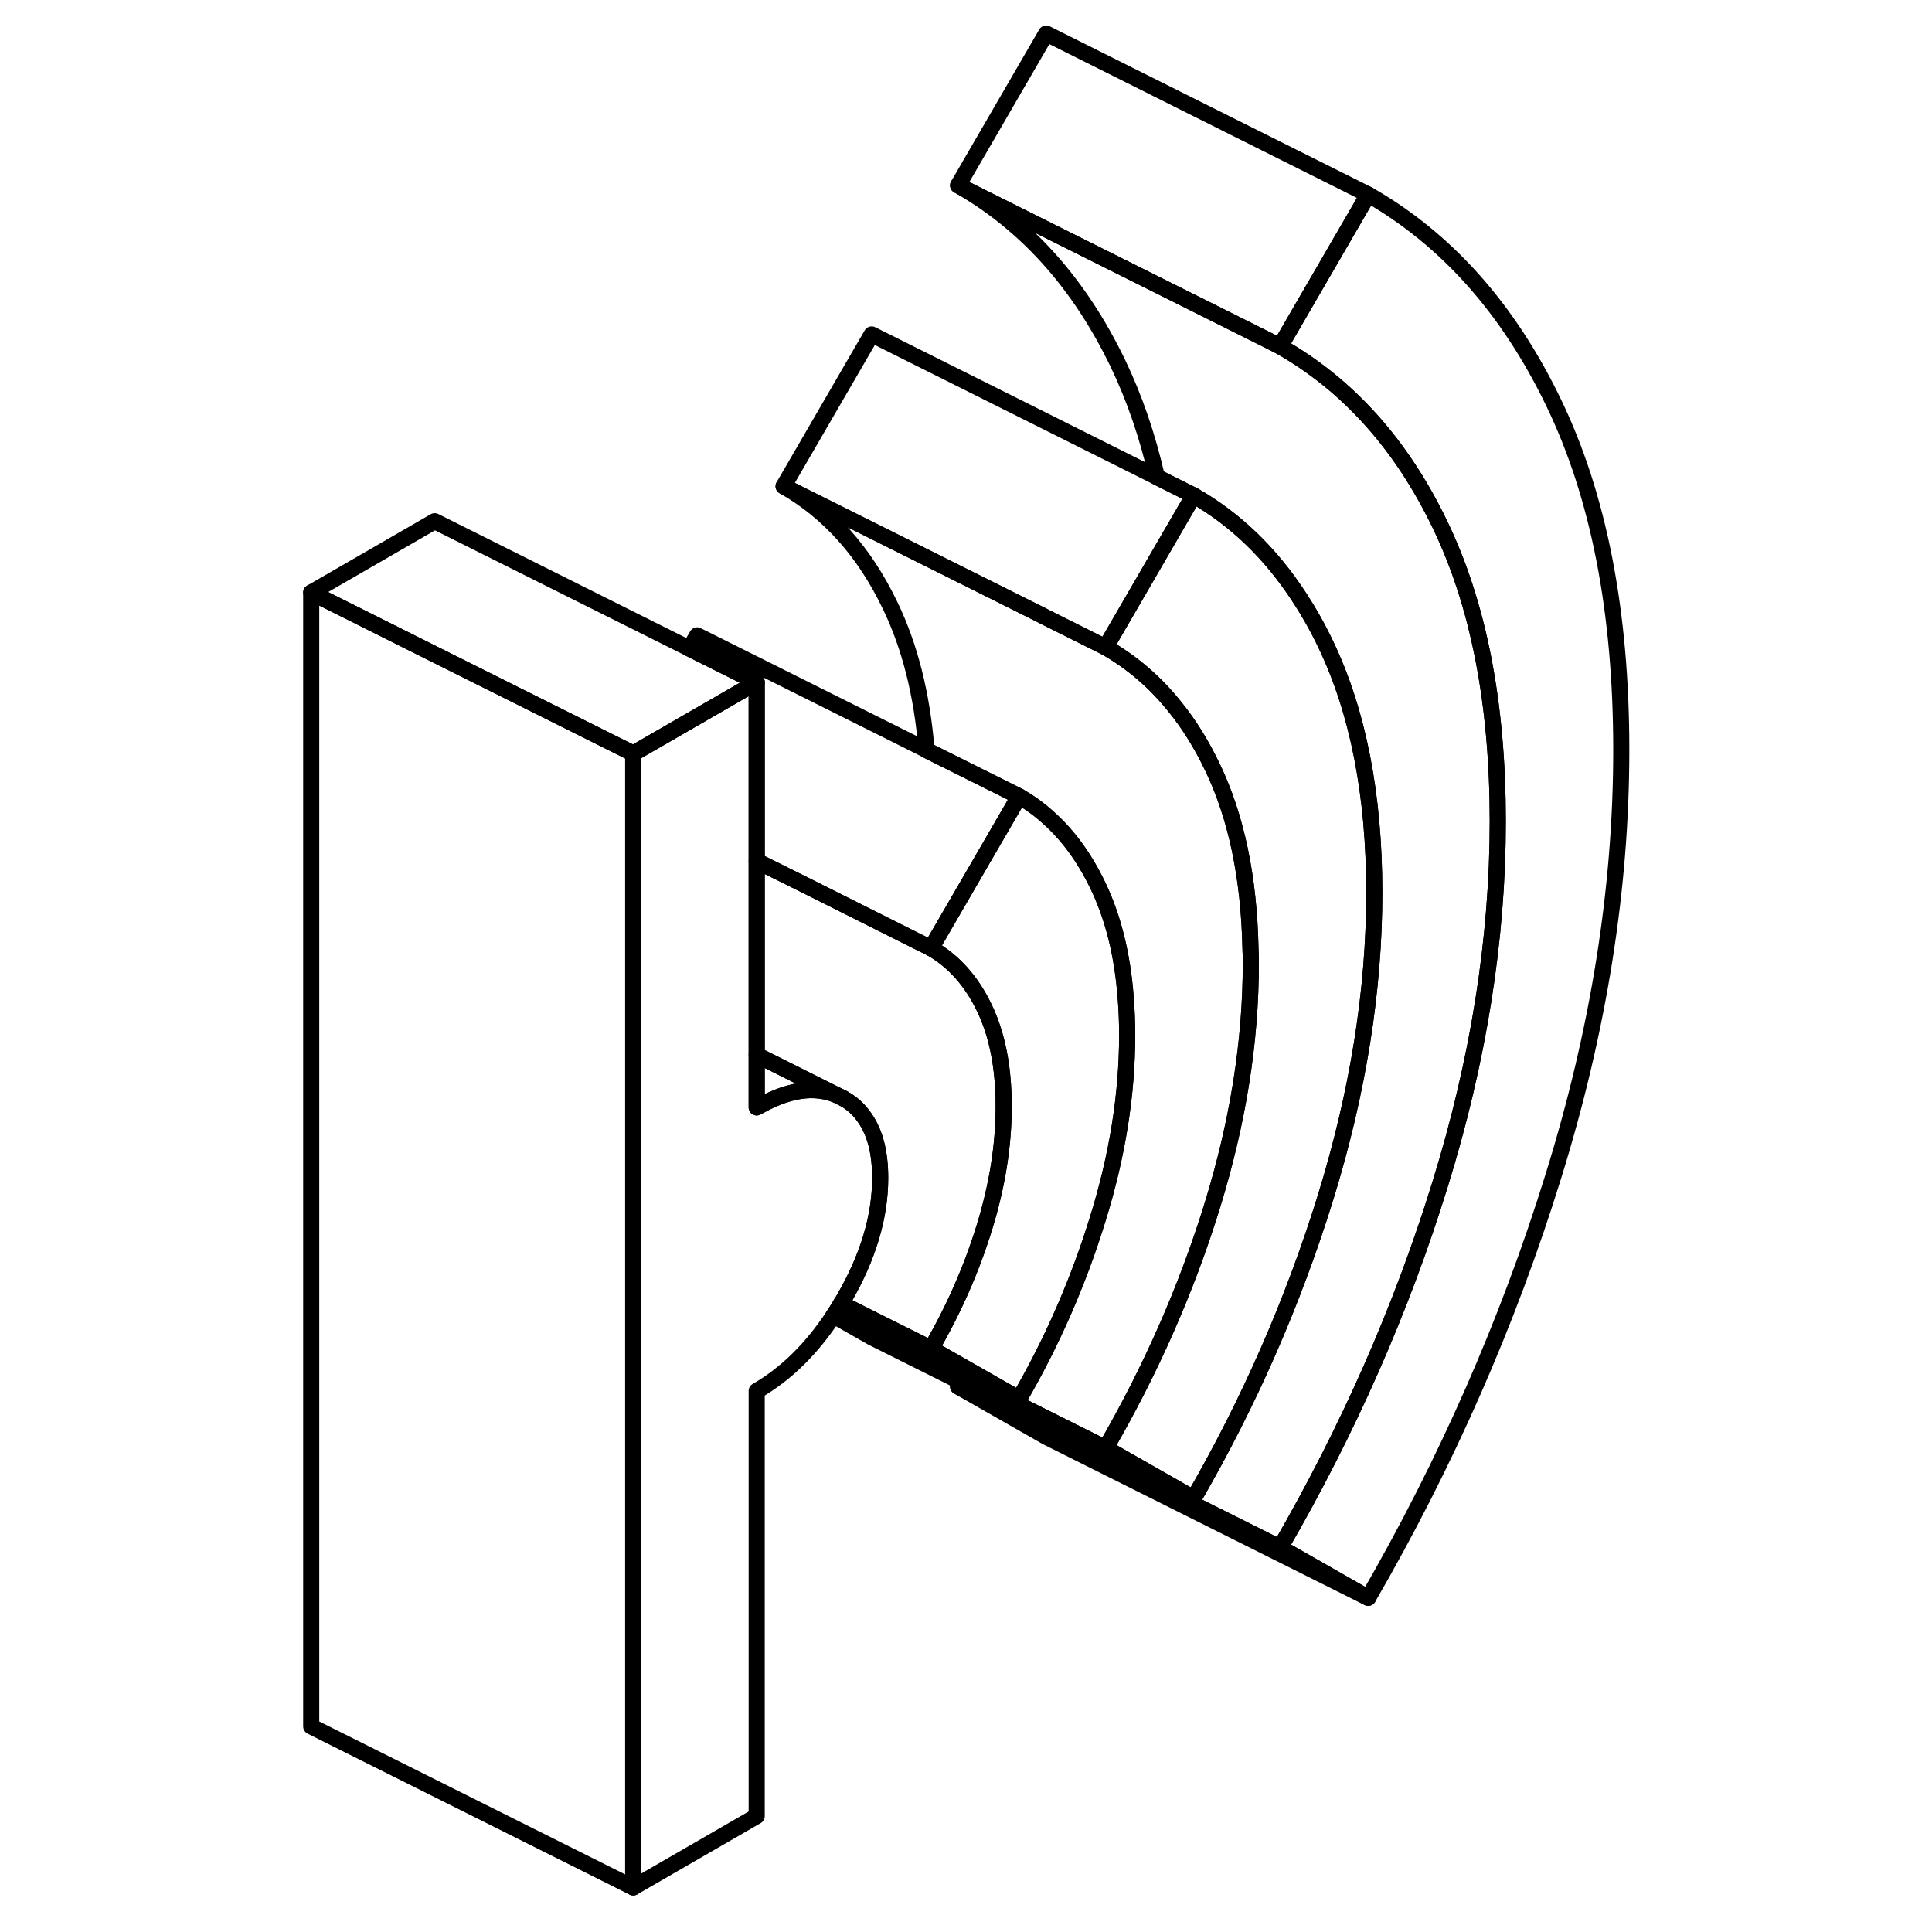 <svg width="48" height="48" viewBox="0 0 86 120" fill="none" xmlns="http://www.w3.org/2000/svg" stroke-width="1px"
     stroke-linecap="round" stroke-linejoin="round">
    <path d="M83.7 46.583C83.7 55.163 82.3 63.993 79.48 73.063C76.67 82.133 72.83 90.863 67.98 99.243L62.51 96.123C66.73 88.843 70.04 81.343 72.43 73.613C74.83 65.883 76.029 58.343 76.029 51.013C76.029 43.683 74.83 37.523 72.43 32.563C70.04 27.603 66.73 23.913 62.51 21.513L67.98 12.083C72.83 14.853 76.67 19.153 79.48 24.973C82.3 30.793 83.7 37.993 83.7 46.583Z" stroke="currentColor" stroke-linejoin="round"/>
    <path d="M53.01 64.303C53.01 67.963 52.41 71.763 51.19 75.693C49.98 79.623 48.35 83.353 46.3 86.883L43.11 85.063L40.83 83.763C42.24 81.343 43.34 78.833 44.14 76.243C44.94 73.653 45.34 71.153 45.34 68.733C45.34 67.503 45.24 66.363 45.03 65.323C44.83 64.323 44.53 63.413 44.14 62.603C43.34 60.933 42.24 59.703 40.83 58.893L46.3 49.463C46.94 49.833 47.54 50.263 48.1 50.773C49.33 51.863 50.36 53.273 51.19 55.003C52.14 56.983 52.72 59.303 52.92 61.983C52.98 62.733 53.01 63.503 53.01 64.303Z" stroke="currentColor" stroke-linejoin="round"/>
    <path d="M76.029 51.013C76.029 58.343 74.83 65.883 72.43 73.613C70.04 81.343 66.73 88.843 62.51 96.123L48.15 88.943L42.51 86.123C42.57 86.023 42.62 85.933 42.68 85.833L48.32 88.653L57.14 93.063C60.59 87.103 63.32 80.873 65.34 74.353C67.35 67.833 68.36 61.533 68.36 55.443C68.36 49.353 67.35 44.213 65.34 40.013C64.84 38.963 64.29 37.993 63.69 37.083C61.91 34.353 59.73 32.253 57.14 30.773L54.86 29.633C54.27 27.063 53.46 24.703 52.43 22.563C50.04 17.603 46.73 13.913 42.51 11.513L61.8 21.153L62.51 21.513C66.73 23.913 70.04 27.603 72.43 32.563C74.83 37.523 76.029 43.673 76.029 51.013Z" stroke="currentColor" stroke-linejoin="round"/>
    <path d="M37.67 73.163C37.67 75.583 36.92 78.083 35.42 80.673C35.36 80.773 35.31 80.863 35.24 80.963C35.19 81.063 35.13 81.163 35.06 81.263C35 81.363 34.94 81.463 34.88 81.553C34.84 81.613 34.81 81.663 34.77 81.713C33.41 83.783 31.82 85.343 30 86.393V112.803L22.33 117.233V46.803L29.71 42.543L30 42.373V68.783C30.06 68.753 30.11 68.713 30.17 68.693C32.21 67.553 33.95 67.403 35.42 68.243C35.95 68.543 36.38 68.943 36.71 69.433C37.35 70.343 37.67 71.583 37.67 73.163Z" stroke="currentColor" stroke-linejoin="round"/>
    <path d="M22.33 46.803V117.233L2.33 107.233V36.803L10 40.643L22.11 46.693L22.33 46.803Z" stroke="currentColor" stroke-linejoin="round"/>
    <path d="M30 42.373L29.71 42.543L22.33 46.803L22.11 46.693L10 40.643L2.33 36.803L10 32.373L25.82 40.283L29.3 42.023L30 42.373Z" stroke="currentColor" stroke-linejoin="round"/>
    <path d="M46.3 49.463L40.83 58.893L39.88 58.423L33.001 54.973L30 53.483V42.373L29.3 42.023L25.82 40.283L26.3 39.463L40.55 46.583V46.593L46.3 49.463Z" stroke="currentColor" stroke-linejoin="round"/>
    <path d="M35.42 68.243C33.95 67.403 32.21 67.553 30.17 68.693C30.11 68.713 30.06 68.753 30 68.783V65.533L31.07 66.063L35.42 68.243Z" stroke="currentColor" stroke-linejoin="round"/>
    <path d="M45.34 68.732C45.34 71.152 44.94 73.652 44.14 76.242C43.34 78.832 42.24 81.343 40.83 83.763L37.64 82.172L35.24 80.963C35.31 80.862 35.36 80.772 35.42 80.672C36.92 78.082 37.67 75.582 37.67 73.162C37.67 71.582 37.35 70.343 36.71 69.433C36.38 68.942 35.95 68.542 35.42 68.242L31.07 66.062L30 65.532V53.482L33 54.972L39.88 58.422L40.83 58.892C42.24 59.703 43.34 60.932 44.14 62.602C44.53 63.412 44.83 64.323 45.03 65.323C45.24 66.362 45.34 67.502 45.34 68.732Z" stroke="currentColor" stroke-linejoin="round"/>
    <path d="M46.3 86.883L43.011 85.243L37.471 82.473L35.06 81.263C35.13 81.163 35.191 81.063 35.241 80.963L37.641 82.173L40.831 83.763L43.111 85.063L46.3 86.883Z" stroke="currentColor" stroke-linejoin="round"/>
    <path d="M68.36 55.444C68.36 61.533 67.35 67.833 65.34 74.353C63.32 80.873 60.59 87.103 57.14 93.064L51.67 89.944C54.48 85.094 56.69 80.083 58.29 74.903C59.89 69.723 60.69 64.713 60.69 59.873C60.69 59.553 60.69 59.243 60.67 58.934C60.58 54.493 59.79 50.723 58.29 47.613C57.62 46.223 56.85 44.973 55.96 43.883C54.74 42.363 53.31 41.133 51.67 40.203L55.55 33.513L57.14 30.773C59.73 32.253 61.91 34.353 63.69 37.074C64.29 37.993 64.84 38.963 65.34 40.013C67.35 44.213 68.36 49.353 68.36 55.444Z" stroke="currentColor" stroke-linejoin="round"/>
    <path d="M57.14 30.773L55.55 33.513L51.67 40.203L47.82 38.283V38.273L31.67 30.203L37.14 20.773L54.86 29.633L57.14 30.773Z" stroke="currentColor" stroke-linejoin="round"/>
    <path d="M60.69 59.873C60.69 64.713 59.89 69.723 58.29 74.903C56.69 80.083 54.48 85.093 51.67 89.943L48.49 88.353L42.85 85.533L37.31 82.763L34.88 81.553C34.94 81.463 35 81.363 35.06 81.263L37.47 82.473L43.01 85.243L46.3 86.883C48.35 83.353 49.98 79.623 51.19 75.693C52.41 71.763 53.01 67.963 53.01 64.303C53.01 63.503 52.98 62.733 52.92 61.983C52.72 59.303 52.14 56.983 51.19 55.003C50.36 53.273 49.33 51.863 48.1 50.773C47.54 50.263 46.94 49.833 46.3 49.463L40.55 46.593C40.27 43.143 39.52 40.163 38.29 37.613C36.69 34.273 34.48 31.803 31.67 30.203L47.82 38.273L51.67 40.203C53.31 41.133 54.74 42.363 55.96 43.883C56.85 44.973 57.62 46.223 58.29 47.613C59.79 50.723 60.58 54.493 60.67 58.933C60.69 59.243 60.69 59.553 60.69 59.873Z" stroke="currentColor" stroke-linejoin="round"/>
    <path d="M57.14 93.063L48.32 88.653L42.68 85.833L37.14 83.063L34.77 81.713C34.77 81.713 34.84 81.613 34.88 81.553L37.31 82.763L42.85 85.533L48.49 88.353L51.67 89.943L57.14 93.063Z" stroke="currentColor" stroke-linejoin="round"/>
    <path d="M67.98 12.083L62.51 21.513L61.8 21.153L42.51 11.513L47.98 2.083L67.98 12.083Z" stroke="currentColor" stroke-linejoin="round"/>
    <path d="M67.98 99.243L47.98 89.243L42.51 86.123L48.15 88.943L62.51 96.123L67.98 99.243Z" stroke="currentColor" stroke-linejoin="round"/>
</svg>